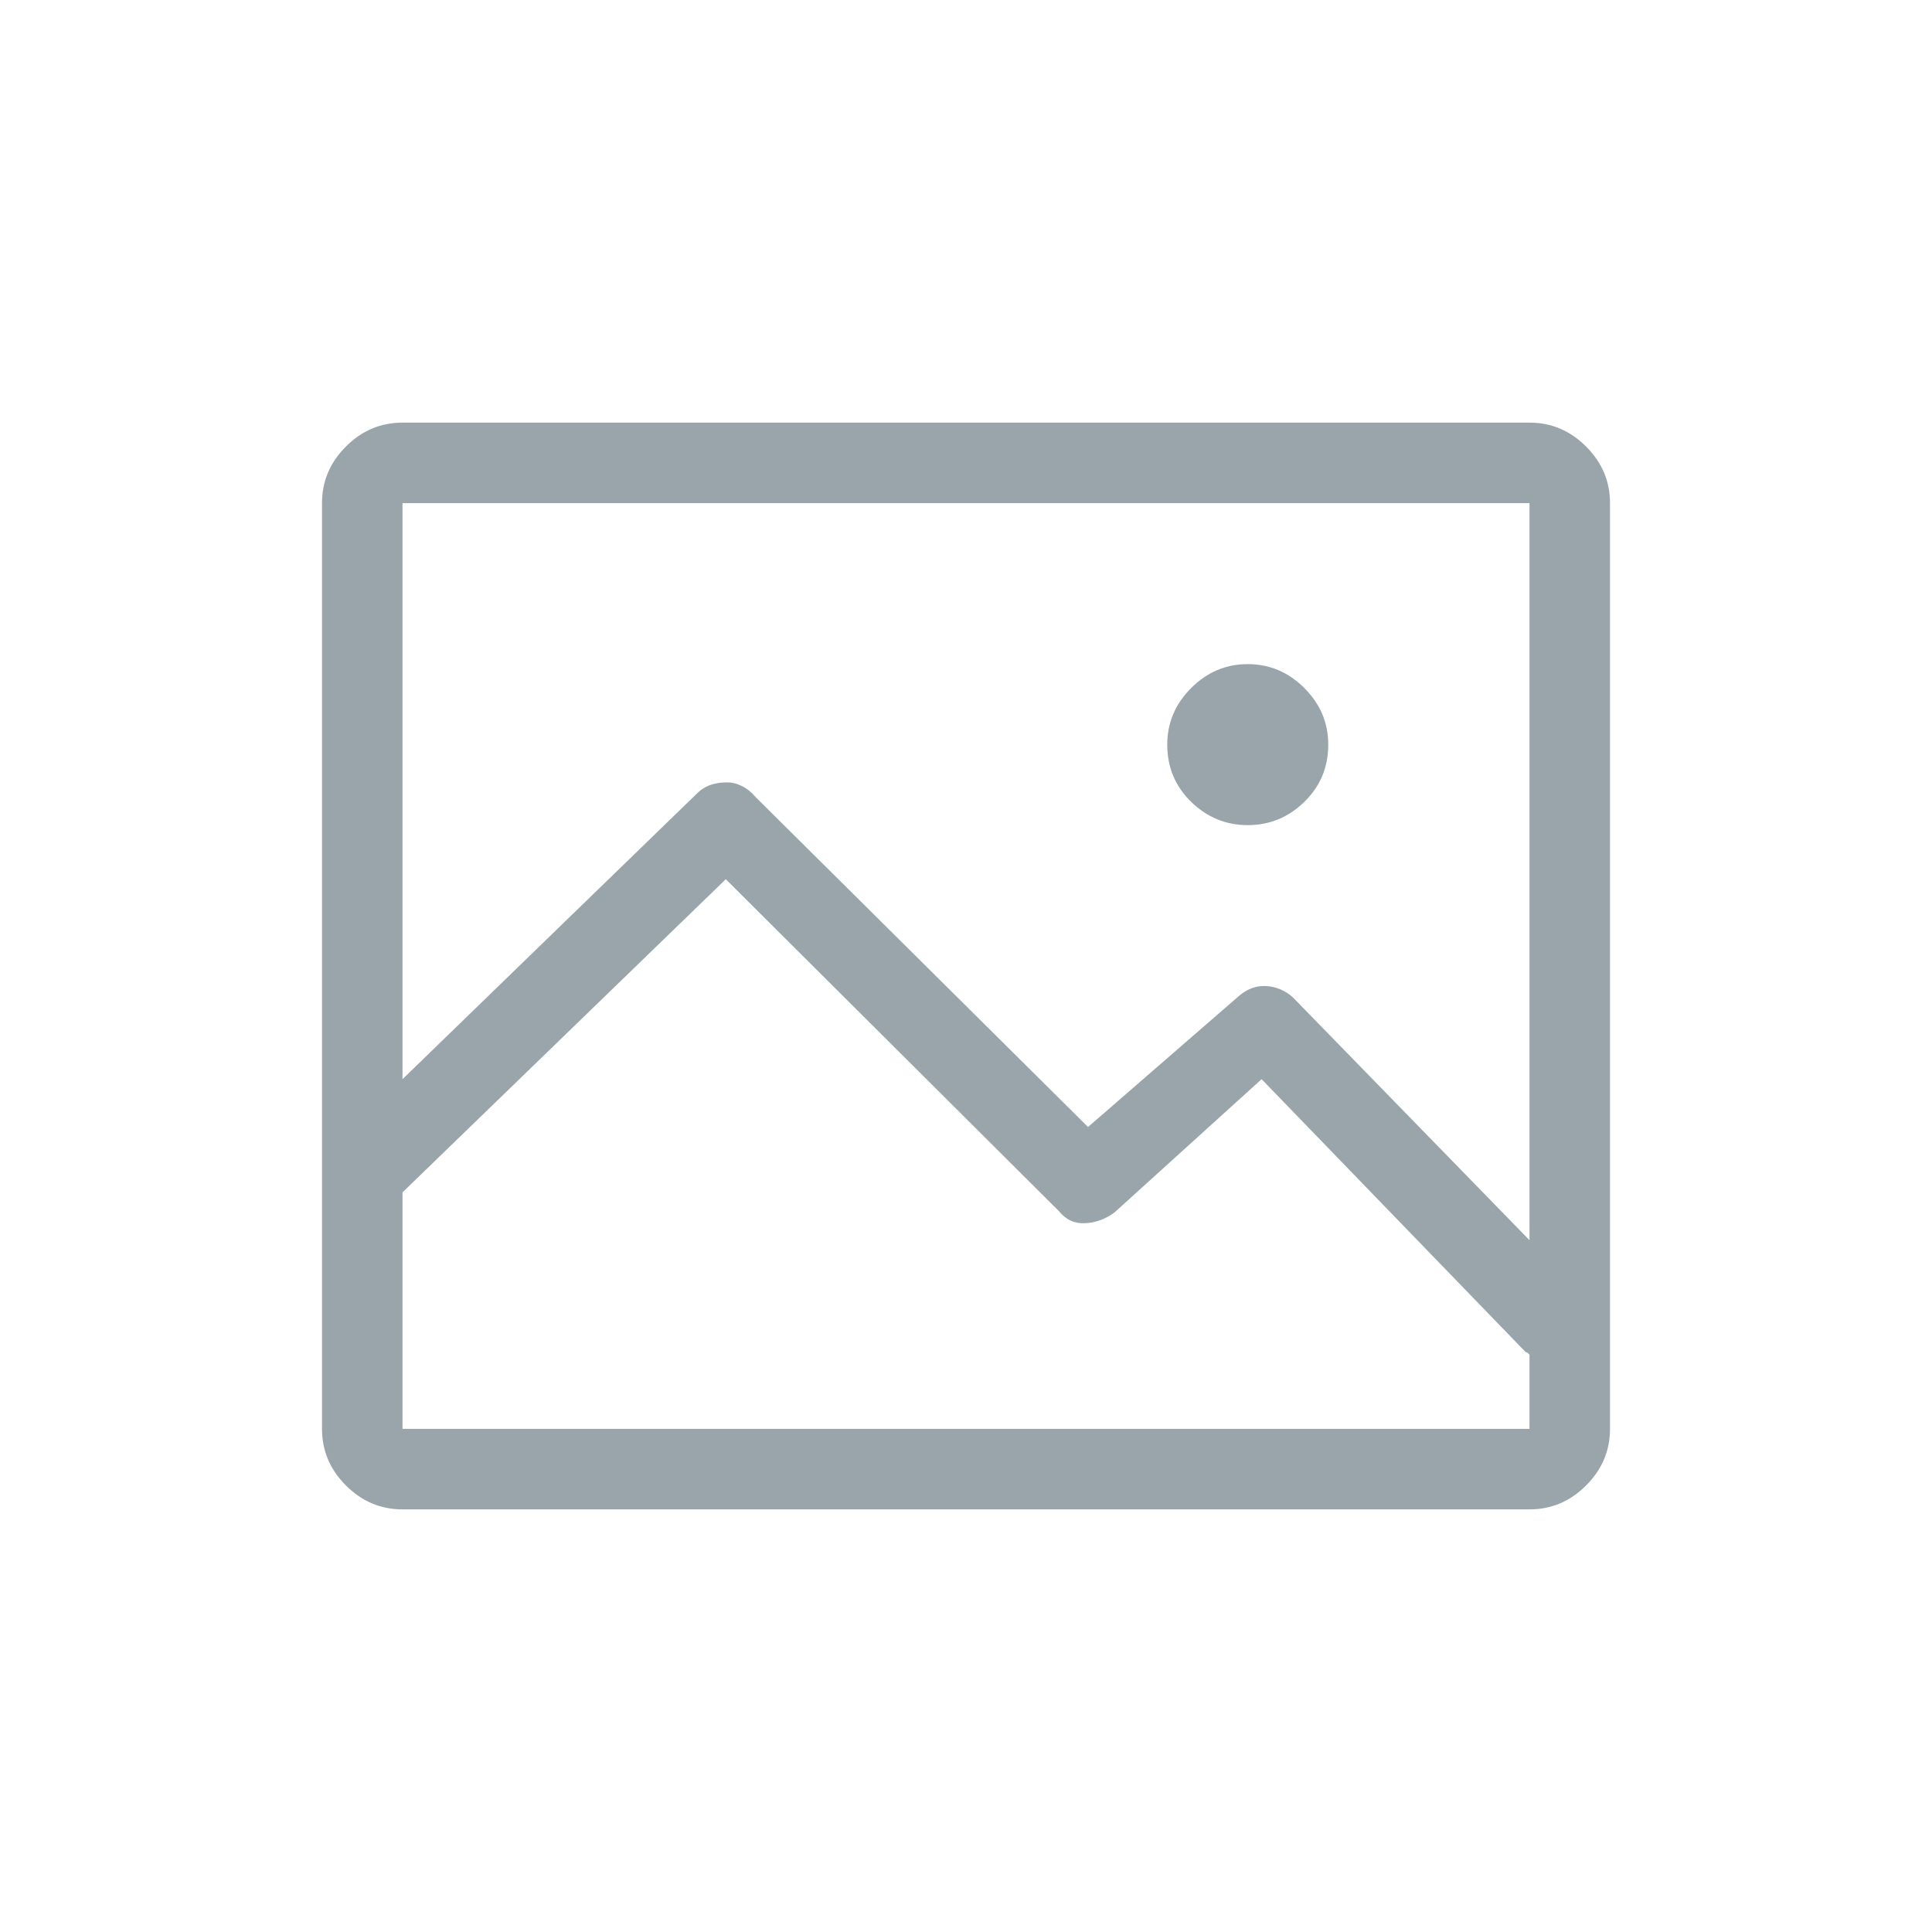 <svg xmlns="http://www.w3.org/2000/svg" xmlns:xlink="http://www.w3.org/1999/xlink" width="24" height="24" viewBox="0 0 24 24">
  <defs>
    <path id="picture-a" d="M19,5.25 C19.271,5.25 19.505,5.349 19.703,5.547 C19.901,5.745 20,5.979 20,6.25 L20,17.75 C20,18.021 19.901,18.255 19.703,18.453 C19.505,18.651 19.271,18.75 19,18.75 L5,18.75 C4.729,18.75 4.495,18.651 4.297,18.453 C4.099,18.255 4,18.021 4,17.75 L4,6.25 C4,5.979 4.099,5.745 4.297,5.547 C4.495,5.349 4.729,5.25 5,5.25 L19,5.25 Z M19,17.75 L19,16.828 L18.977,16.805 C18.971,16.799 18.964,16.797 18.953,16.797 L15.672,13.406 L13.844,15.062 C13.729,15.146 13.607,15.19 13.477,15.195 C13.346,15.201 13.24,15.151 13.156,15.047 L9.016,10.922 L5,14.812 L5,17.75 L19,17.75 Z M19,15.406 L19,6.25 L5,6.25 L5,13.406 L8.656,9.859 C8.708,9.807 8.766,9.771 8.828,9.75 C8.891,9.729 8.958,9.719 9.031,9.719 C9.094,9.719 9.156,9.734 9.219,9.766 C9.281,9.797 9.339,9.844 9.391,9.906 L13.516,14 L15.406,12.359 C15.51,12.276 15.622,12.24 15.742,12.25 C15.862,12.26 15.969,12.307 16.062,12.391 L19,15.406 Z M15.5,10.25 C15.229,10.25 14.995,10.154 14.797,9.961 C14.599,9.768 14.5,9.531 14.5,9.25 C14.5,8.979 14.599,8.745 14.797,8.547 C14.995,8.349 15.229,8.25 15.5,8.25 C15.771,8.25 16.005,8.349 16.203,8.547 C16.401,8.745 16.5,8.979 16.5,9.25 C16.5,9.531 16.401,9.768 16.203,9.961 C16.005,10.154 15.771,10.25 15.5,10.25 Z"/>
  </defs>
  <g fill="none" fill-rule="evenodd">
    <use fill="#9AA5AB" xlink:href="#picture-a"/>
  </g>
</svg>
